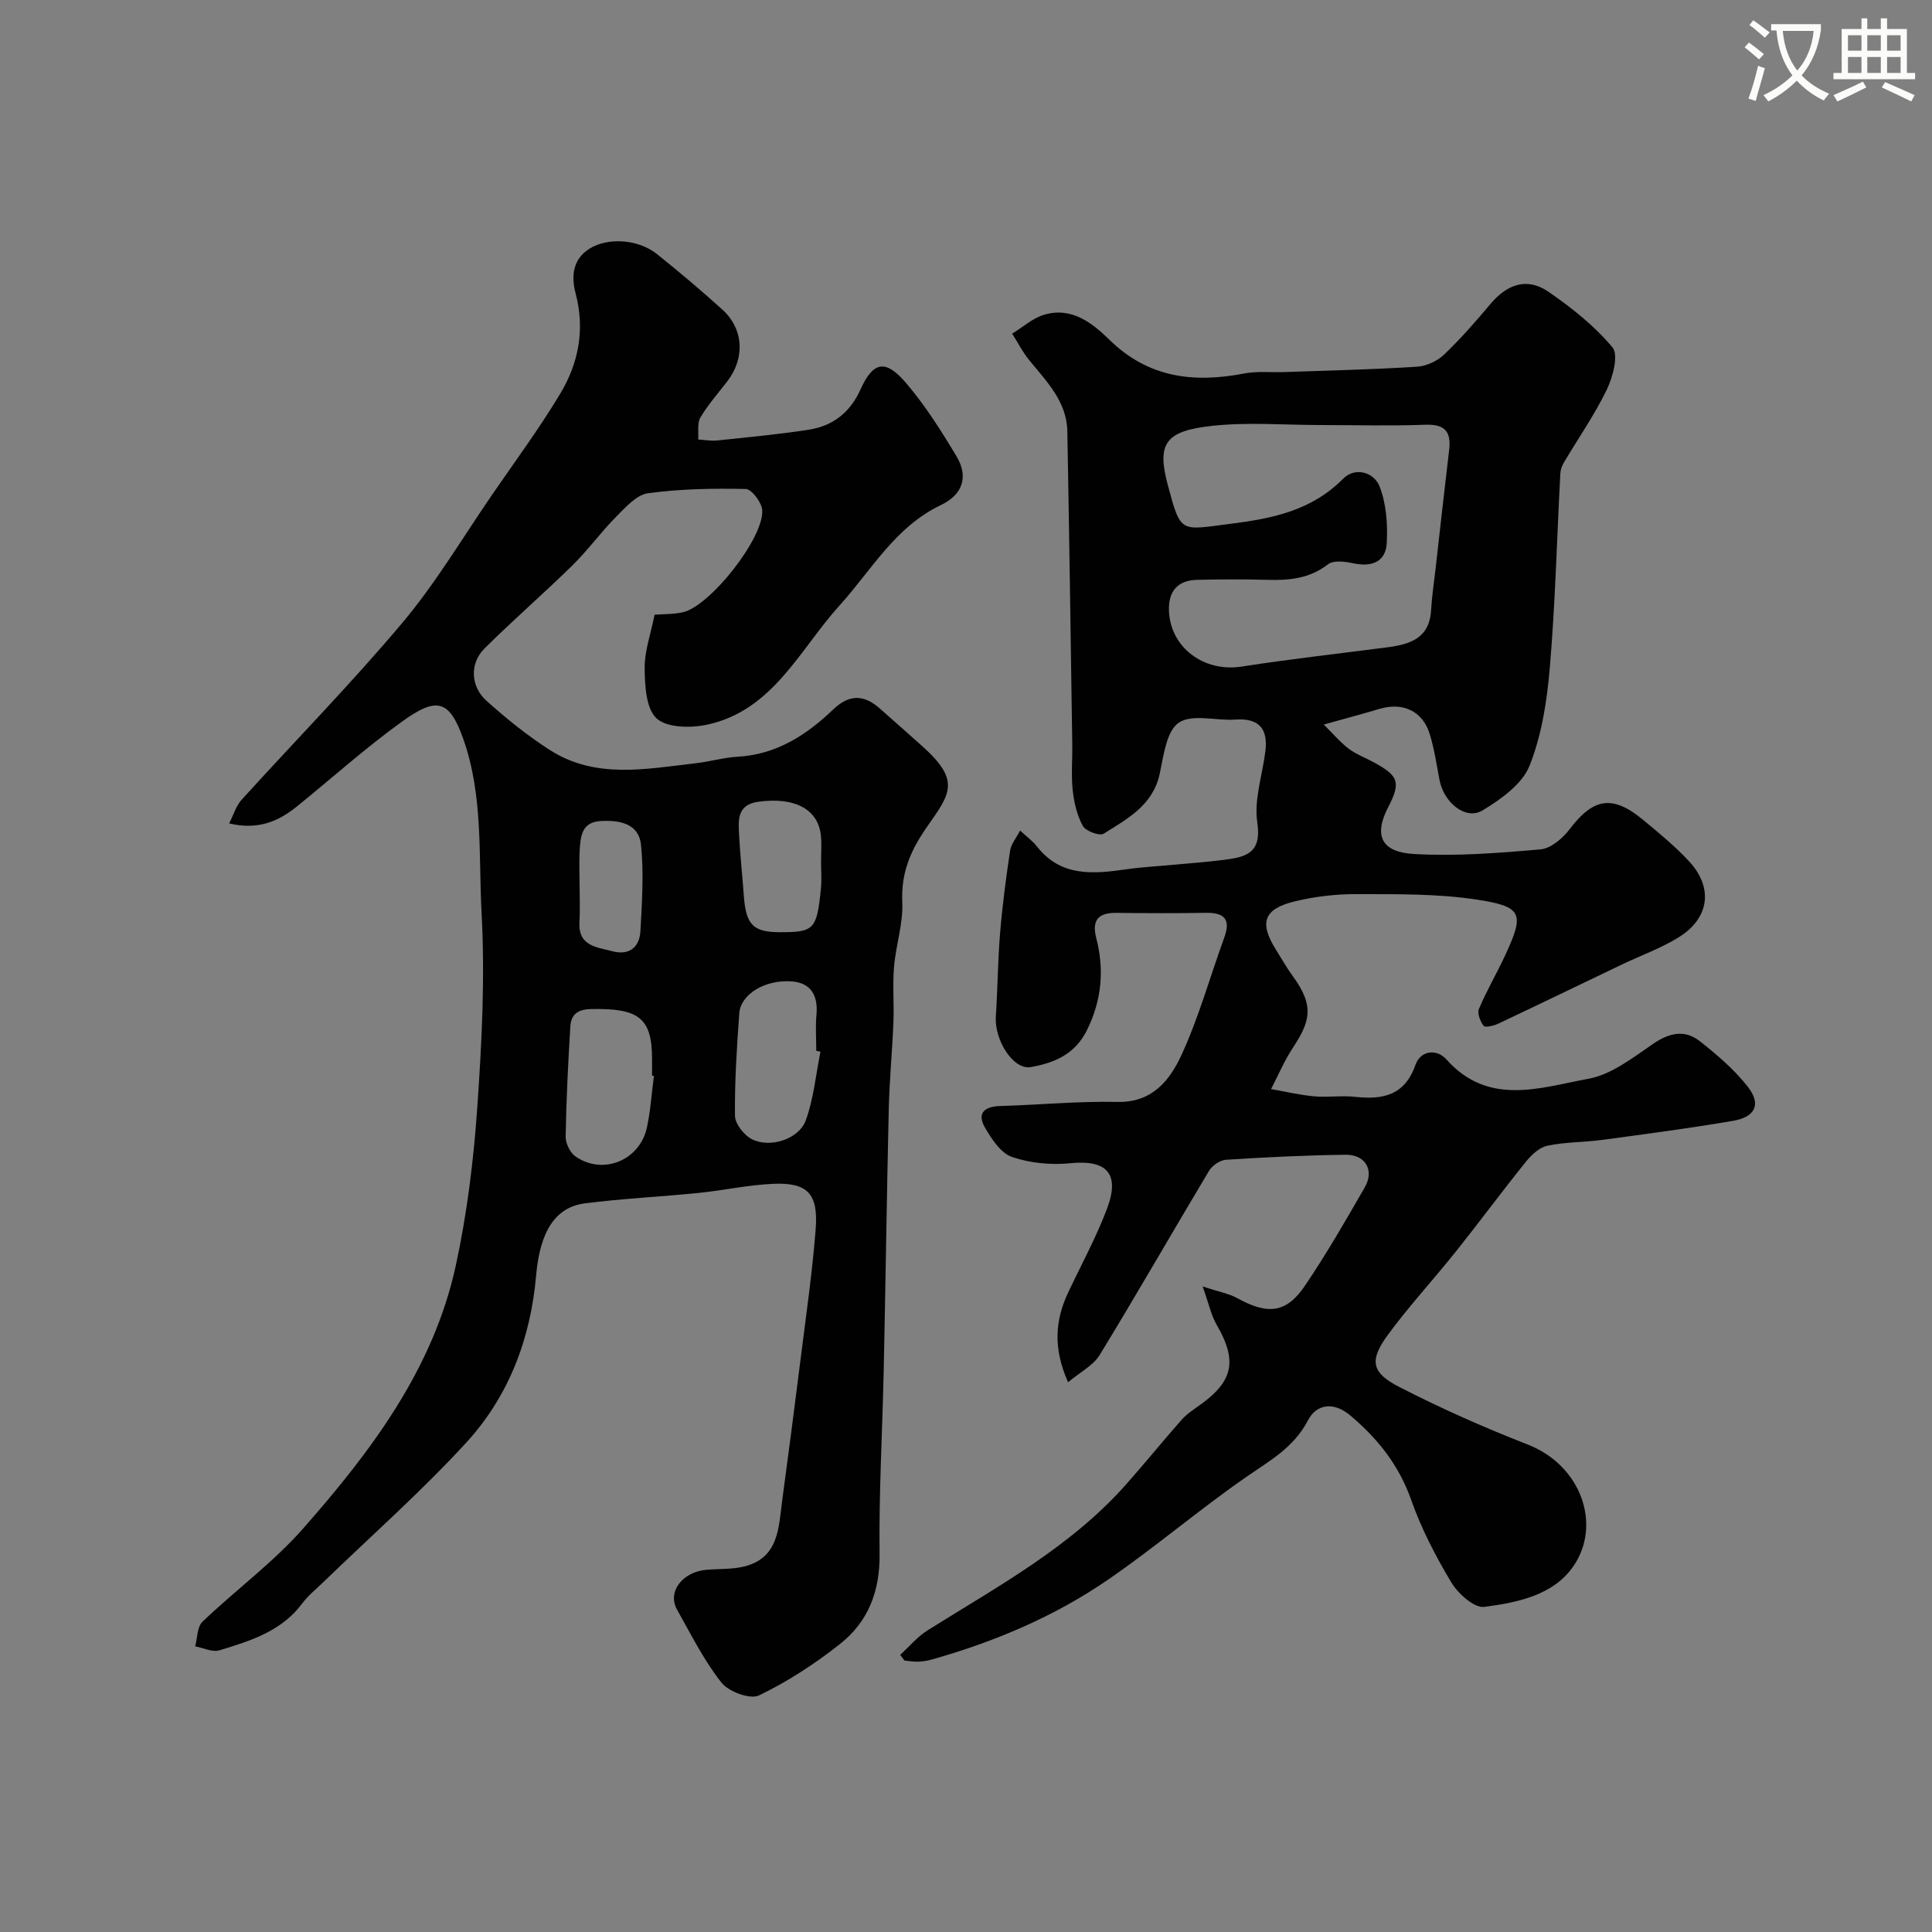 <svg enable-background="new 0 0 400 400" viewBox="0 0 400 400" xmlns="http://www.w3.org/2000/svg"><rect x="0" y="0" width="400" height="400" fill="#808080" stroke="none"/><path d="m362.1 8.8c1.1.8 2.1 1.6 3.1 2.4l-1 1.1c-1.3-1.1-2.3-2-3-2.5zm1.9 4.8c.5.2.9.4 1.4.5-.6 2.3-1.3 4.5-1.9 6.8l-1.5-.5c.8-2.1 1.4-4.3 2-6.8zm-1-9.4c1.3.9 2.4 1.8 3.4 2.5l-1 1.1c-1.4-1.2-2.4-2.1-3.2-2.6zm3.7 2.2v-1.4h10.3v1.2c-.5 3.6-1.8 6.8-4 9.4 1.5 1.6 3.4 2.8 5.7 3.8-.3.4-.7.8-1.1 1.4-2.3-1.1-4.1-2.5-5.6-4.1-1.6 1.6-3.6 3.1-5.9 4.3-.3-.5-.7-.9-1-1.3 2.4-1.1 4.4-2.5 6-4.1-1.9-2.5-3-5.6-3.3-9.3h-1.1zm8.8 0h-6.4c.3 3.3 1.3 6 3 8.2 2-2.2 3.1-5.1 3.4-8.2z" fill="#fbfcfa"/><path d="m385.3 3.8h1.3v2.2h2.8v-2.2h1.3v2.2h4.1v9.1h1.7v1.3h-16.9v-1.3h1.7v-9.1h4.1v-2.2zm.4 13.1.7 1.2c-1.8.9-3.8 1.9-6 2.9-.2-.4-.5-.8-.8-1.3 2.3-1 4.3-1.9 6.1-2.8zm-3.1-6.4h2.8v-3.2h-2.8zm0 4.6h2.8v-3.3h-2.8zm4-4.6h2.8v-3.2h-2.8zm0 4.6h2.8v-3.3h-2.8zm3.7 1.9c2.1.9 4.1 1.8 6.1 2.7l-.7 1.3c-2.2-1.1-4.2-2-6.1-2.9zm3.2-9.7h-2.8v3.2h2.8zm-2.8 7.8h2.8v-3.3h-2.8z" fill="#fbfcfa"/><g fill="#010102"><path d="m186.37 342.63c1.88-1.71 3.55-3.76 5.68-5.09 14.43-9.05 29.54-17.18 41.06-30.17 3.93-4.43 7.65-9.03 11.57-13.46 1.07-1.2 2.49-2.11 3.81-3.06 6.88-4.91 7.69-9.19 3.43-16.52-1.15-1.98-1.63-4.36-2.93-7.99 3.43 1.14 5.49 1.49 7.21 2.45 6.29 3.47 10.14 3.09 14-2.63 4.44-6.58 8.43-13.48 12.38-20.37 2.01-3.51.11-6.77-4-6.71-8.26.1-16.53.51-24.78 1.04-1.23.08-2.84 1.21-3.5 2.32-7.59 12.67-14.92 25.49-22.62 38.09-1.33 2.18-4.02 3.53-6.55 5.65-3.16-7.13-2.66-12.9.04-18.62 2.72-5.76 5.79-11.38 8.03-17.32 2.74-7.28-.09-10.16-7.55-9.41-3.99.4-8.35 0-12.12-1.29-2.32-.8-4.24-3.71-5.61-6.1-1.73-3.01-.06-4.36 3.18-4.45 8.1-.24 16.2-1.02 24.29-.85 7.28.15 10.87-4.59 13.27-9.82 3.57-7.78 5.88-16.14 8.82-24.23 1.41-3.87-.1-5.17-3.89-5.1-6.16.11-12.33.08-18.5.01-3.71-.04-5.07 1.53-4.13 5.18 1.7 6.56 1.17 12.79-1.88 19.03-2.5 5.09-6.78 6.85-11.67 7.72-3.59.64-7.56-5.55-7.23-10.49.38-5.75.4-11.53.88-17.27.47-5.71 1.22-11.4 2.07-17.06.2-1.36 1.26-2.58 2.07-4.15 1.35 1.25 2.58 2.13 3.48 3.28 5.03 6.42 11.77 5.7 18.66 4.72 3.23-.46 6.51-.62 9.76-.93 3.42-.32 6.85-.56 10.26-1 4.44-.57 7.93-1.28 6.95-7.73-.72-4.74 1.08-9.86 1.68-14.82.56-4.62-1.35-6.84-6.22-6.5-3.98.28-8.9-1.22-11.7.63-2.54 1.69-3.16 6.76-3.94 10.49-1.39 6.63-6.71 9.41-11.63 12.51-.84.53-3.72-.54-4.31-1.61-1.21-2.2-1.83-4.87-2.1-7.41-.34-3.13-.04-6.32-.09-9.49-.32-21.6-.62-43.2-1.02-64.79-.11-6.2-4.31-10.34-7.91-14.77-1.36-1.67-2.35-3.63-3.51-5.46 2.18-1.33 4.2-3.18 6.57-3.9 5.67-1.72 9.95 1.62 13.59 5.19 8.02 7.86 17.44 8.97 27.86 6.96 2.73-.53 5.63-.2 8.45-.3 9.1-.32 18.21-.53 27.29-1.1 1.94-.12 4.21-1.13 5.62-2.48 3.46-3.29 6.62-6.92 9.7-10.58 3.42-4.06 7.56-5.46 11.86-2.52 4.85 3.32 9.62 7.1 13.35 11.58 1.3 1.57.07 6.14-1.19 8.76-2.53 5.23-5.9 10.04-8.87 15.06-.4.67-.7 1.51-.74 2.28-.71 13.36-1.04 26.76-2.17 40.09-.58 6.92-1.67 14.06-4.21 20.43-1.52 3.81-5.92 6.93-9.71 9.23-3.48 2.11-8.03-1.57-8.93-6.32-.6-3.19-1.08-6.43-2.03-9.52-1.47-4.75-5.58-6.61-10.41-5.17-3.42 1.03-6.88 1.94-11.52 3.24 1.92 1.89 3.38 3.65 5.16 5 1.54 1.17 3.45 1.86 5.18 2.81 5.16 2.81 5.68 4.13 2.98 9.34-3.05 5.9-1.32 9.27 5.34 9.65 8.7.5 17.51-.19 26.23-.96 2.15-.19 4.59-2.3 6.03-4.19 4.91-6.45 8.85-7.16 15.18-1.93 3.3 2.73 6.65 5.48 9.55 8.61 5.02 5.44 4.22 11.72-2.12 15.69-3.68 2.3-7.87 3.78-11.82 5.67-8.55 4.09-17.08 8.23-25.65 12.27-.91.43-2.66.81-2.96.42-.7-.92-1.36-2.59-.97-3.51 1.57-3.73 3.64-7.26 5.36-10.94 4.13-8.88 3.74-10.26-6.1-11.73-8.14-1.21-16.51-1.07-24.77-1.09-4.23-.01-8.55.51-12.66 1.51-6.47 1.58-7.37 4.44-3.78 10.13 1.13 1.79 2.17 3.65 3.42 5.36 4.66 6.32 3.43 9.59-.05 14.9-1.74 2.65-2.99 5.63-4.46 8.46 2.96.52 5.9 1.23 8.89 1.5 2.81.26 5.69-.2 8.49.11 5.75.62 10.28-.26 12.51-6.61 1.08-3.06 4.44-3.35 6.4-1.15 8.74 9.81 19.47 5.84 29.45 4.01 4.8-.88 9.25-4.43 13.49-7.31 3.31-2.24 6.48-2.86 9.5-.49 3.6 2.83 7.18 5.89 9.98 9.47 2.82 3.6 1.57 6.25-3.07 7.05-9.01 1.54-18.08 2.73-27.14 3.95-3.74.5-7.59.42-11.26 1.19-1.65.34-3.31 1.87-4.44 3.28-4.93 6.11-9.59 12.44-14.49 18.58-4.6 5.77-9.64 11.22-14.01 17.15-3.99 5.4-3.62 7.93 2.21 10.93 8.64 4.44 17.57 8.4 26.62 11.93 11.12 4.34 15.31 16.59 9.53 25.1-4.16 6.13-11.64 7.61-18.51 8.52-2.07.27-5.41-2.72-6.81-5.04-3.26-5.41-6.22-11.14-8.32-17.08-2.54-7.22-6.93-12.74-12.64-17.53-3.43-2.89-6.97-2.37-8.75 1.04-2.94 5.65-7.92 8.35-12.78 11.72-9.8 6.79-18.9 14.6-28.73 21.34-11.04 7.57-23.33 12.75-36.23 16.41-.94.27-1.92.44-2.89.48-.96.04-1.93-.14-2.9-.23-.32-.43-.61-.8-.89-1.17zm87.14-254.63c-7.5 0-15.07-.64-22.48.16-9.82 1.05-11.55 3.67-9.24 12.29 2.7 10.12 2.57 9.31 12.82 8.02 8.89-1.12 16.9-2.74 23.48-9.36 2.5-2.52 6.38-1.3 7.51 1.54 1.41 3.55 1.72 7.79 1.52 11.68-.2 4.11-3.2 5.12-7.09 4.27-1.64-.36-3.97-.63-5.08.23-3.84 2.99-8.07 3.35-12.61 3.22-4.83-.14-9.67-.11-14.5 0-4.07.09-5.96 2.41-5.82 6.39.27 7.65 7.27 12.78 15.04 11.57 10.02-1.56 20.11-2.68 30.17-3.99 4.67-.61 8.72-1.85 9.06-7.67.17-2.93.62-5.85.95-8.77.92-8.14 1.82-16.29 2.79-24.42.46-3.87-.94-5.38-5.01-5.22-7.17.27-14.35.06-21.51.06z"/><path d="m47.44 170.48c.92-1.8 1.43-3.62 2.56-4.87 11.1-12.25 22.71-24.06 33.34-36.71 6.9-8.21 12.44-17.58 18.54-26.46 4.77-6.94 9.79-13.74 14.12-20.95 3.79-6.32 5.15-13.26 3.17-20.76-.88-3.33-.72-7.03 2.92-9.27 3.79-2.33 10.03-1.97 13.92 1.14 4.63 3.69 9.15 7.53 13.54 11.49 4.44 4.01 4.73 10.07 1.01 14.89-1.9 2.46-3.98 4.81-5.55 7.46-.7 1.19-.34 3.02-.46 4.55 1.32.08 2.66.34 3.96.2 6.35-.67 12.71-1.25 19.01-2.24 4.94-.78 8.49-3.55 10.65-8.34 2.61-5.79 5.17-6.29 9.41-1.32 3.98 4.65 7.3 9.92 10.46 15.19 2.53 4.22 1.28 7.94-3.24 10.09-9.5 4.53-14.35 13.47-21.03 20.84-8.21 9.07-13.78 21.76-27.45 24.64-3.35.71-8.3.64-10.4-1.33-2.2-2.06-2.41-6.83-2.45-10.42-.03-3.51 1.26-7.03 2.06-11.03 1.7-.14 3.85-.06 5.88-.52 5.62-1.28 16.8-15.41 16.4-21.14-.11-1.6-2.19-4.34-3.41-4.37-6.74-.15-13.56-.03-20.23.88-2.39.33-4.66 2.91-6.59 4.85-3.18 3.21-5.85 6.93-9.07 10.09-5.96 5.85-12.29 11.32-18.21 17.21-3.07 3.05-2.91 7.84.44 10.84 4.1 3.68 8.45 7.19 13.08 10.16 9.5 6.1 19.96 3.92 30.23 2.75 2.92-.33 5.79-1.19 8.71-1.35 8.01-.46 14.22-4.5 19.73-9.77 3.38-3.23 6.4-3.11 9.7-.18 2.96 2.63 5.94 5.23 8.88 7.88 7.81 7.04 5.69 9.71.94 16.47-3.51 5-5.47 9.6-5.2 15.72.2 4.43-1.34 8.91-1.71 13.4-.32 3.83.03 7.71-.13 11.55-.24 5.94-.82 11.87-.96 17.8-.42 18.1-.66 36.2-1.05 54.3-.27 12.63-1.01 25.26-.85 37.88.09 7.73-2.36 14.04-8.18 18.64-5.19 4.1-10.85 7.8-16.79 10.66-1.83.88-6.28-.77-7.77-2.65-3.63-4.6-6.3-9.97-9.2-15.12-2.05-3.65 1.09-7.8 6.07-8.24 2.61-.23 5.31-.06 7.82-.68 7.23-1.79 7.13-8.07 7.89-13.7 1.31-9.73 2.58-19.47 3.8-29.21 1.12-8.95 2.42-17.88 3.12-26.86.59-7.47-1.68-9.79-8.89-9.46-5.15.24-10.26 1.37-15.4 1.89-7.84.79-15.73 1.15-23.53 2.16-6.02.78-9.25 5.73-10.05 14.9-1.14 13.11-5.66 25.01-14.45 34.61-9.35 10.19-19.78 19.39-29.73 29.02-1.44 1.39-3.04 2.67-4.22 4.26-4.3 5.8-10.76 7.79-17.17 9.74-1.46.44-3.34-.51-5.02-.82.47-1.73.4-4.04 1.51-5.1 6.86-6.56 14.65-12.26 20.88-19.34 14.08-16.01 26.96-33.07 31.59-54.5 2.31-10.68 3.66-21.65 4.42-32.56.94-13.39 1.62-26.9.9-40.28-.65-12.05.36-24.41-3.81-36.14-2.88-8.12-5.53-8.66-12.54-3.63-7.58 5.44-14.56 11.73-21.83 17.61-3.77 3.06-7.97 5-14.09 3.56zm87.95 52.27c-.13-.02-.26-.03-.39-.05 0-1.17 0-2.33 0-3.5-.01-8.45-2.75-10.52-12.74-10.28-2.8.07-4.04 1.25-4.18 3.63-.46 7.58-.84 15.18-.97 22.77-.02 1.39.92 3.34 2.05 4.12 5.68 3.93 13.29.83 14.78-6.01.75-3.5.98-7.12 1.45-10.68zm34.48-5.02c-.29-.06-.58-.11-.87-.17 0-2.49-.19-5 .04-7.47.36-3.89-1.09-6.56-5.01-6.89-5.62-.47-10.69 2.66-10.97 6.58-.51 7.07-.97 14.16-.89 21.24.02 1.68 1.9 4.04 3.54 4.86 3.78 1.89 9.73-.06 11.13-3.95 1.63-4.52 2.07-9.45 3.03-14.2zm.12-39.22c0-1.83.15-3.67-.03-5.48-.54-5.49-5.43-8.08-12.99-7.03-4.55.63-4.09 4.05-3.93 7.18.22 4.09.66 8.17.96 12.26.44 6.03 1.92 7.56 7.46 7.56 7.1.01 7.65-.53 8.5-9.01.19-1.8.03-3.65.03-5.48zm-49.99 4.92c0 2.49.12 5-.03 7.48-.3 5.02 3.65 5.19 6.85 6.04 3.43.91 5.59-.83 5.77-4.16.33-5.95.73-11.99.12-17.89-.45-4.39-4.41-5.14-8.36-4.91-3.93.23-4.14 3.15-4.33 5.96-.15 2.48-.02 4.98-.02 7.48z"/></g></svg>